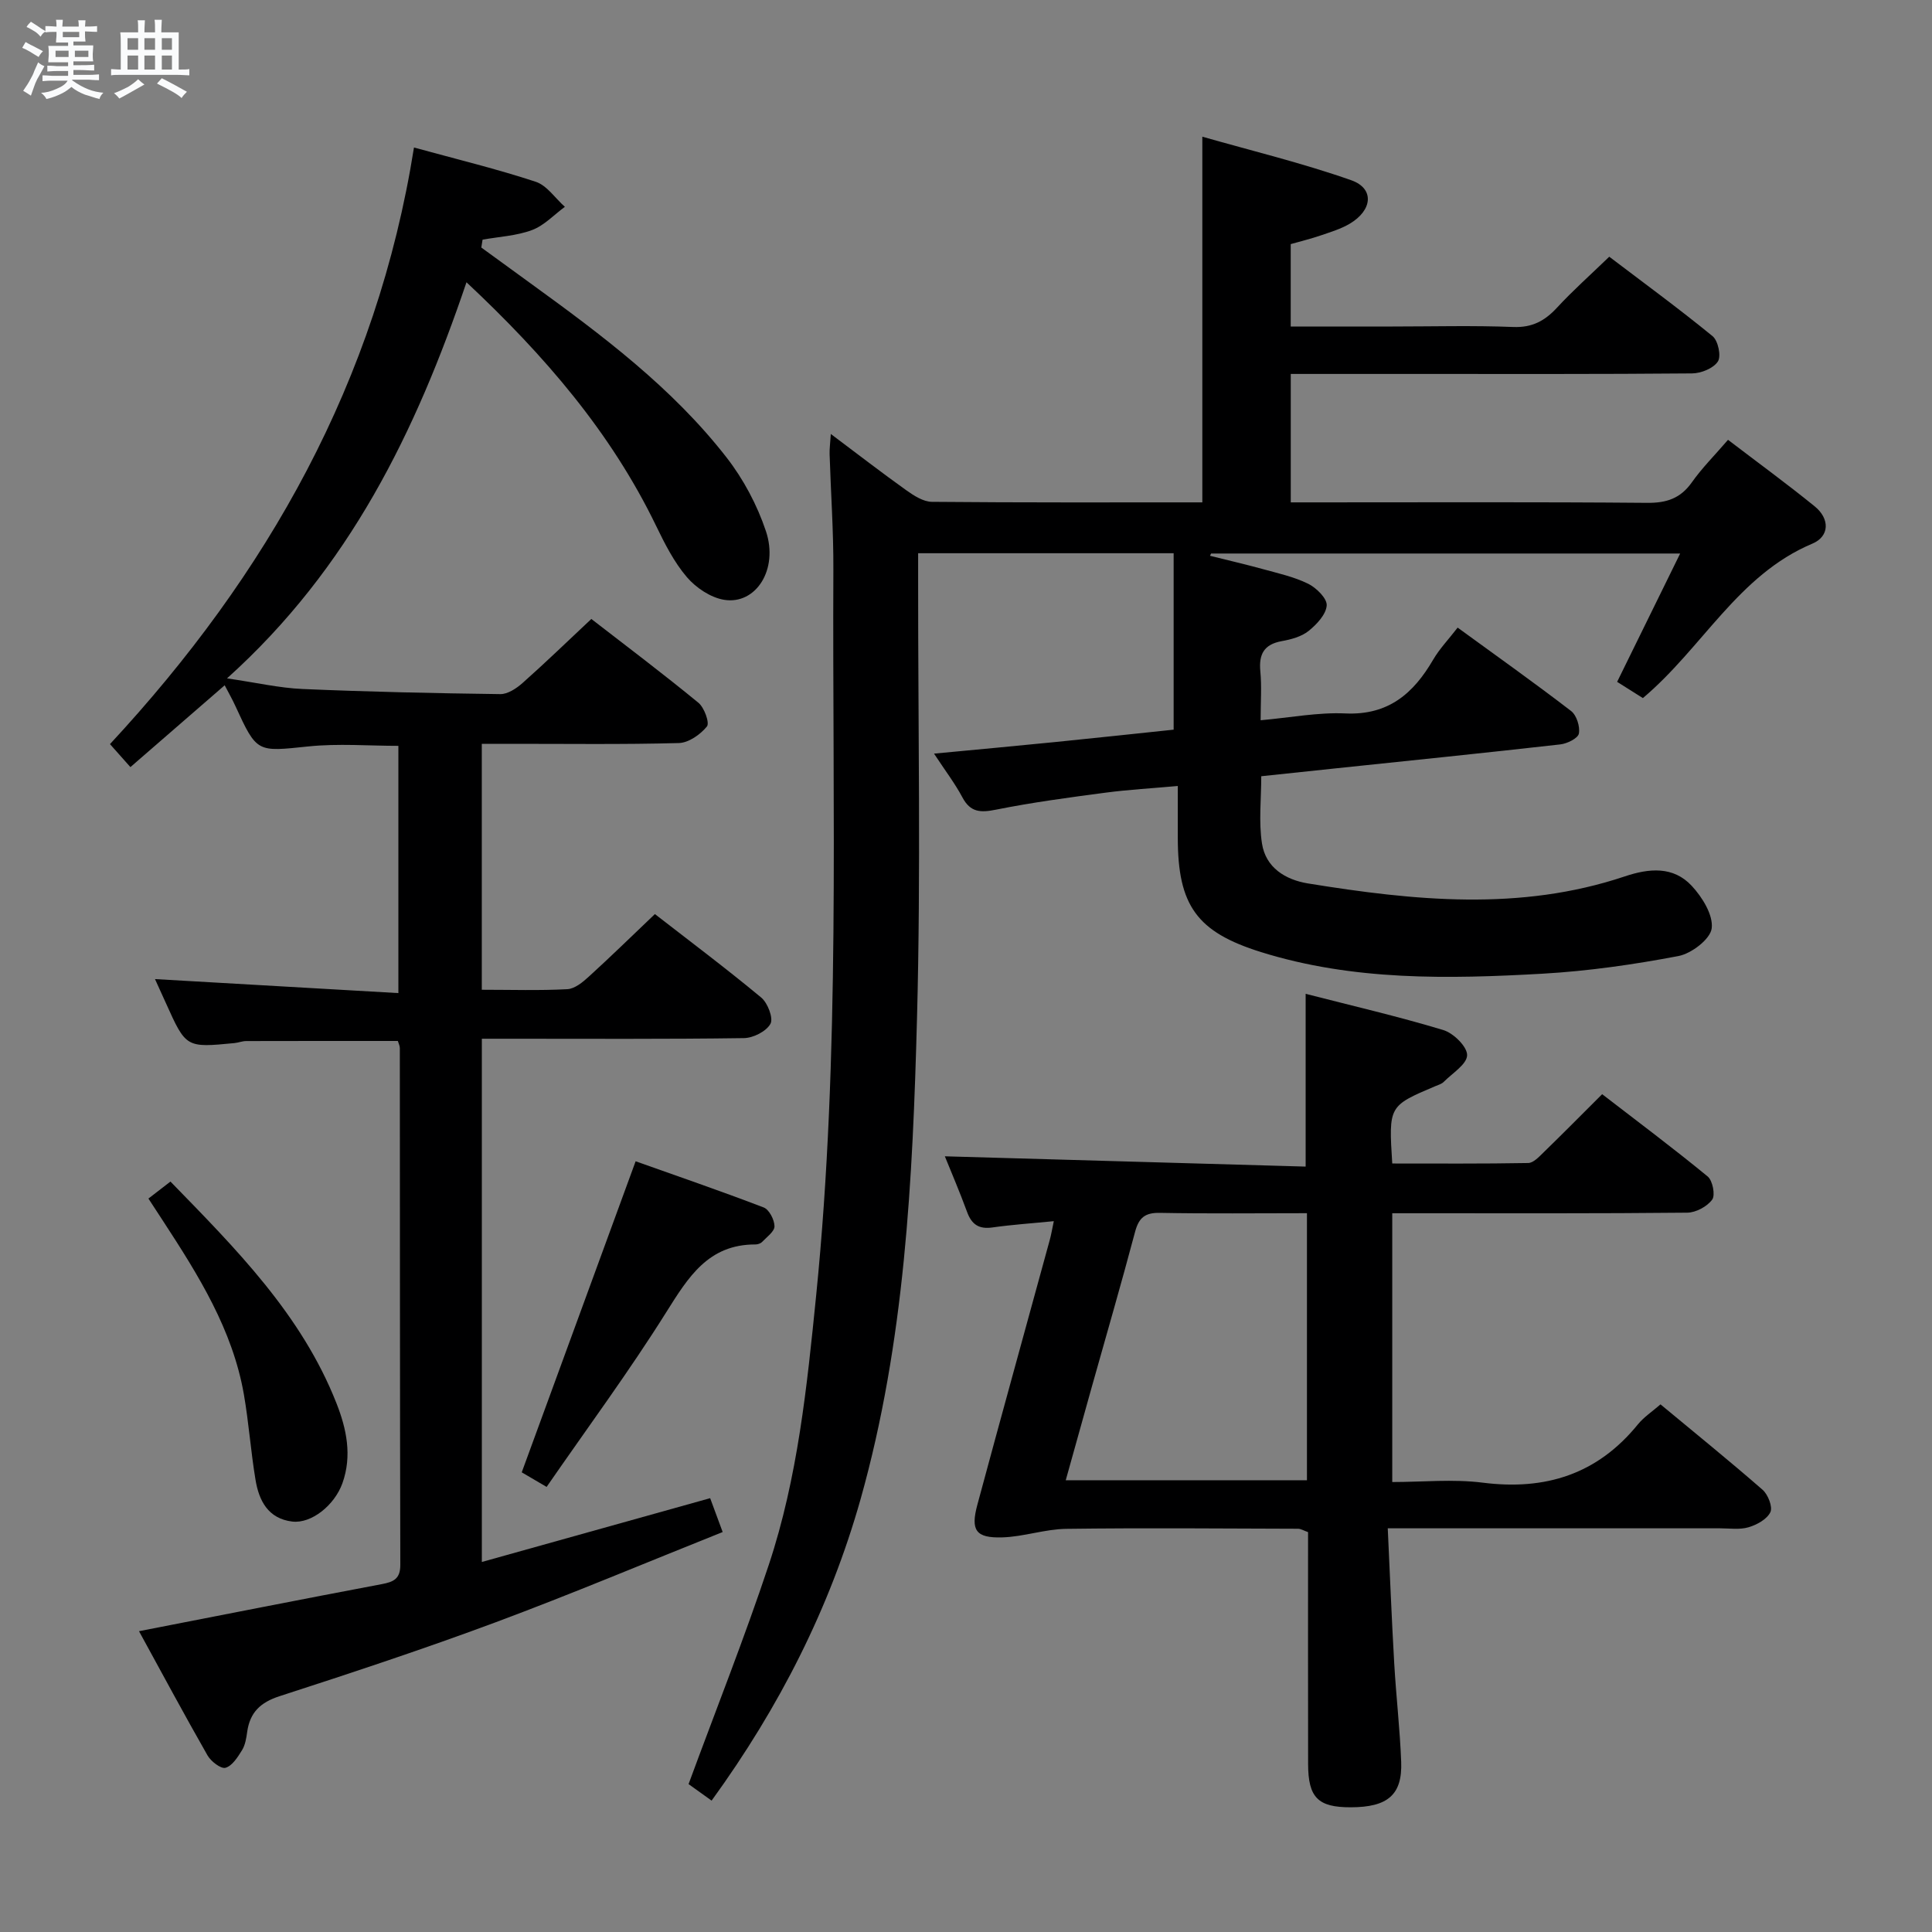 <svg enable-background="new 0 0 400 400" viewBox="0 0 400 400" xmlns="http://www.w3.org/2000/svg"><rect x="0" y="0" width="400" height="400" fill="#808080" stroke="none"/><path d="m6.8 9.5c.6.3 1.3.7 2.1 1.1-.4.4-.7.8-.9 1.2-.7-.4-1.3-.8-1.8-1.1s-1.1-.6-1.6-.8c.2-.4.5-.8.7-1.2.4.2.8.5 1.5.8zm.9 6.9c-.3.6-.5 1.1-.7 1.7s-.4 1.1-.6 1.7c-.6-.4-1.1-.7-1.6-1 .7-1 1.2-1.8 1.5-2.4.3-.5.6-1.1.8-1.7.3-.6.5-1.2.8-1.8.3.3.8.6 1.3.8-.7 1.3-1.2 2.2-1.5 2.7zm.1-11c.4.3 1 .7 1.7 1.1-.5.2-.8.6-1.1 1.1-.5-.6-1-1-1.4-1.2s-.9-.6-1.5-.8c.2-.4.5-.7.9-1.1.5.3.9.6 1.4.9zm10.5 13.1c1 .4 2 .6 3.1.7-.4.4-.7.8-.8 1.3-.9-.2-1.9-.6-3-.9-1-.4-2-.9-2.8-1.6-.5.4-1.1.9-1.9 1.3s-1.9.9-3.3 1.2c-.1-.3-.5-.8-1.1-1.3 1 0 2.1-.3 3.2-.8 1.2-.5 1.9-1 2.3-1.7h-3.2c-.4 0-1 0-2 .1v-1.2c1 0 1.7.1 2 .1h3.3v-1h-2.3c-.2 0-.9 0-2 .1v-1.2c1.2 0 1.9.1 2 .1h2.3v-.8h-4.1c0-.7.1-1.2.1-1.6 0-.5 0-1.1-.1-1.8h4.1v-.7h-2.5c0-.6.1-1.1.1-1.6v-.6h-.5c-.4 0-1 0-1.8.1v-1.3c1.2 0 1.9.1 2.1.1h.2c0-.3 0-.8-.1-1.4h1.4c0 .6-.1 1-.1 1.4h3.4c0-.4 0-.8-.1-1.3h1.5c0 .4-.1.9-.1 1.3.7 0 1.5 0 2.5-.1v1.2c-1 0-1.8-.1-2.5-.1v.6c0 .3 0 .8.1 1.5h-2.5v.8h4.1c0 .7-.1 1.3-.1 1.8s0 1 .1 1.5h-4.1v.8h1.4c.8 0 1.8 0 2.9-.1v1.2c-1 0-1.9-.1-2.8-.1h-1.5v1h3.2c.3 0 1 0 2.1-.1v1.2c-1.1 0-1.8-.1-2.1-.1h-3.4l-.1.1c1.4 1 2.4 1.5 3.4 1.9zm-4.1-6.7v-1.3h-2.7v1.3zm2.2-4.1v-1.1h-3.4v1.1zm1.9 4.1v-1.3h-2.8v1.3z" fill="#fafbfc"/><path d="m37 6.7v2.3 5.4c1 0 1.8 0 2.2-.1v1.3c-.6 0-1.5-.1-2.5-.1h-11.9c-.7 0-1.3 0-1.8.1v-1.3c.5 0 1.1.1 2 .1v-5.2c0-1 0-1.8-.1-2.5h3.7c0-1.3 0-2.1-.1-2.5h1.5c0 .4-.1 1.3-.1 2.5h2.2c0-1.2 0-2.1-.1-2.6h1.5c0 .4-.1 1.3-.1 2.6zm-12.3 13.7c-.3-.4-.7-.8-1.1-1.1 1.1-.4 2.1-.9 2.9-1.3.8-.5 1.5-1 2.1-1.6.4.4.9.8 1.3 1.1-2.5 1.4-4.2 2.4-5.2 2.9zm3.9-10.1v-2.4h-2.2v2.4zm0 4.1v-2.9h-2.2v2.9zm3.5-4.1v-2.4h-2.2v2.4zm0 4.1v-2.9h-2.2v2.9zm.4 2.9 1-1.1c.6.3 1.4.7 2.5 1.3s2 1.1 2.7 1.5c-.4.4-.8.8-1.1 1.3-.8-.8-2.5-1.7-5.1-3zm3.1-7v-2.4h-2.1v2.4zm0 4.1v-2.9h-2.1v2.9z" fill="#fafbfc"/><g fill="#000001"><path d="m147.33 372.8c-2.17-1.56-3.88-2.79-4.77-3.42 5.72-15.54 11.6-30.32 16.61-45.4 6-18.06 7.91-36.93 9.81-55.8 5.02-49.99 3.32-100.13 3.56-150.22.04-7.98-.53-15.96-.78-23.94-.03-1.08.12-2.16.25-4.17 5.64 4.23 10.59 8.06 15.68 11.69 1.55 1.1 3.48 2.34 5.25 2.36 18.65.17 37.3.11 55.99.11 0-25.03 0-49.75 0-75.71 10.14 2.9 20.67 5.44 30.84 9.02 4.81 1.7 4.42 6.18-.31 8.99-1.83 1.09-3.95 1.72-5.98 2.42-2.01.69-4.09 1.2-6.25 1.81v17.06h21.1c8.33 0 16.67-.23 24.99.1 3.94.15 6.54-1.29 9.07-4.03 3.27-3.54 6.89-6.75 10.79-10.52 7 5.32 14.35 10.69 21.39 16.45 1.15.94 1.82 4.14 1.1 5.24-.92 1.42-3.47 2.45-5.33 2.47-19.16.17-38.33.11-57.49.11-8.46 0-16.92 0-25.61 0v26.59h5.28c22.83 0 45.66-.1 68.49.1 4.05.04 6.92-.92 9.28-4.26 2.09-2.96 4.69-5.55 7.48-8.79 6.16 4.71 12.19 9.1 17.96 13.79 3.12 2.54 3.1 6.19-.51 7.71-15.37 6.46-22.69 21.53-35.08 31.97-1.58-1-3.33-2.1-5.33-3.36 4.34-8.84 8.56-17.43 13.05-26.57-32.74 0-64.93 0-97.12 0-.07.16-.15.31-.22.47 3.63.91 7.28 1.75 10.88 2.74 3.19.88 6.49 1.6 9.42 3.04 1.71.84 3.96 3.05 3.86 4.5-.13 1.87-2.08 3.94-3.76 5.29-1.48 1.18-3.61 1.75-5.55 2.1-3.68.67-4.77 2.71-4.43 6.26.3 3.11.06 6.27.06 10.12 6.13-.54 11.87-1.67 17.56-1.41 8.87.4 14.08-4.12 18.16-11.13 1.32-2.26 3.19-4.2 5.07-6.64 7.99 5.82 15.84 11.39 23.48 17.26 1.15.88 1.89 3.24 1.62 4.68-.19.98-2.42 2.08-3.84 2.24-15.52 1.76-31.06 3.34-46.59 4.97-4.94.52-9.88 1.04-15.33 1.62 0 4.76-.55 9.44.15 13.93.77 4.98 4.82 7.5 9.54 8.27 21.94 3.55 43.89 5.81 65.57-1.46 5.06-1.7 10.05-2.14 13.86 1.95 2.18 2.34 4.48 6.04 4.14 8.8-.28 2.24-4.19 5.23-6.9 5.74-9.25 1.76-18.66 3.11-28.06 3.65-19.61 1.11-39.25 1.49-58.34-4.47-13.29-4.15-17.24-9.63-17.24-23.68 0-3.31 0-6.62 0-10.71-5.29.48-10.18.75-15.02 1.39-7.56 1-15.14 2.01-22.61 3.51-3.19.64-5.3.6-6.97-2.55-1.54-2.89-3.55-5.52-5.87-9.05 8.96-.85 17.13-1.6 25.3-2.42 8.25-.83 16.49-1.72 24.31-2.54 0-12.37 0-24.27 0-36.53-17.92 0-34.98 0-52.9 0v5.65c-.02 30.16.57 60.34-.23 90.48-.89 33.54-2.51 67.12-11.69 99.73-6.36 22.48-16.76 42.99-30.84 62.4z"/><path d="m85.71 30.54c8.97 2.46 17.19 4.45 25.2 7.09 2.33.77 4.04 3.41 6.04 5.19-2.25 1.65-4.28 3.87-6.8 4.81-3.21 1.2-6.81 1.37-10.24 1.99-.09.54-.17 1.09-.26 1.63 3.41 2.48 6.82 4.97 10.23 7.44 14.72 10.67 29.29 21.56 40.55 36.03 3.5 4.5 6.34 9.85 8.15 15.26 2.64 7.91-2.07 15.24-8.62 14.21-2.8-.44-5.86-2.49-7.75-4.7-2.65-3.1-4.58-6.92-6.38-10.64-9.35-19.33-23.05-35.23-39.25-50.41-10.45 30.86-24.22 59.2-49.58 82.01 6.13.89 10.88 2 15.66 2.2 13.63.59 27.28.88 40.92 1.06 1.54.02 3.36-1.19 4.62-2.31 4.72-4.19 9.26-8.59 14.23-13.25 7.03 5.44 14.73 11.24 22.17 17.35 1.22 1 2.36 4.18 1.76 4.91-1.36 1.67-3.79 3.38-5.82 3.43-11.66.32-23.33.15-34.99.16-1.82 0-3.64 0-5.8 0v50.92c6.12 0 11.93.19 17.71-.12 1.54-.08 3.21-1.46 4.47-2.62 4.53-4.12 8.91-8.41 13.66-12.93 7.16 5.56 14.73 11.24 22.01 17.28 1.34 1.11 2.55 4.27 1.92 5.43-.86 1.57-3.56 2.94-5.49 2.97-16.16.23-32.33.13-48.5.13-1.81 0-3.62 0-5.77 0v108.33c15.9-4.45 31.34-8.76 47.27-13.21.71 1.93 1.48 4.02 2.59 7.01-15.92 6.36-31.36 12.86-47.04 18.7-14.76 5.49-29.73 10.44-44.71 15.29-3.97 1.29-6.12 3.36-6.69 7.37-.18 1.3-.4 2.71-1.06 3.79-.89 1.44-2.03 3.26-3.43 3.66-.95.27-3.02-1.32-3.73-2.57-4.84-8.48-9.46-17.09-14.18-25.71 17.11-3.33 33.67-6.61 50.25-9.74 2.46-.46 3.86-1.09 3.85-4-.09-35.66-.07-71.33-.1-106.99 0-.46-.25-.92-.41-1.47-10.51 0-20.95-.01-31.39.02-.82 0-1.63.34-2.45.42-10.03.97-10.02.97-14.2-8.32-.74-1.66-1.5-3.3-2.24-4.93 16.77.96 33.37 1.92 50.39 2.9 0-17.67 0-34.24 0-51.19-6.16 0-12.45-.52-18.63.12-10.67 1.1-10.63 1.4-15.14-8.42-.61-1.34-1.35-2.62-2.19-4.24-6.57 5.71-12.94 11.23-19.52 16.94-1.51-1.7-2.69-3.03-4.23-4.76 32.55-35.07 55.26-75.13 62.94-123.52z"/><path d="m218.18 252.83c-4.52.45-8.63.72-12.7 1.3-2.81.4-4.31-.61-5.26-3.22-1.54-4.2-3.31-8.31-4.6-11.51 24.69.7 49.66 1.41 74.7 2.13 0-12.41 0-23.64 0-35.77 9.49 2.44 19.09 4.66 28.5 7.5 2.1.63 4.96 3.44 4.93 5.2-.03 1.88-3.05 3.73-4.84 5.53-.44.45-1.16.64-1.77.9-9.64 4.09-9.64 4.09-8.89 16 9.34 0 18.74.07 28.15-.1 1.07-.02 2.24-1.28 3.15-2.17 3.93-3.82 7.79-7.72 12.16-12.08 7.3 5.63 14.71 11.17 21.85 17.04 1.03.85 1.61 3.86.93 4.79-1.05 1.43-3.36 2.68-5.16 2.7-18.49.19-36.98.12-55.48.12-1.79 0-3.58 0-5.6 0v55.65c6.23 0 12.57-.65 18.73.13 13.01 1.65 23.75-1.75 32.13-12.07 1.23-1.51 2.94-2.63 4.68-4.14 7.15 5.94 14.26 11.68 21.14 17.69 1.12.98 2.12 3.54 1.61 4.62-.69 1.46-2.78 2.62-4.51 3.13-1.85.55-3.96.22-5.96.22-22.47.01-44.95 0-68.75 0 .45 9.59.81 18.78 1.34 27.97.39 6.8 1.18 13.58 1.44 20.38.26 6.82-2.78 9.39-10.41 9.41-6.81.02-8.85-1.99-8.86-8.97-.03-15.98-.01-31.96-.01-48-.87-.3-1.48-.7-2.09-.7-15.99-.05-31.99-.19-47.98.02-4.42.06-8.82 1.64-13.25 1.77-5.47.16-6.58-1.45-5.15-6.75 4.92-18.27 9.98-36.5 14.97-54.75.31-1.1.49-2.22.86-3.97zm52.41-1.65c-10.52 0-20.49.12-30.45-.07-3.07-.06-4.35 1-5.13 3.91-2.85 10.73-5.95 21.39-8.95 32.07-1.78 6.34-3.54 12.69-5.41 19.38h49.94c0-18.42 0-36.49 0-55.29z"/><path d="m113.17 307.85c-2.63-1.54-4.17-2.44-5.15-3.02 7.84-21.42 15.57-42.55 23.58-64.4 8.26 2.94 17.45 6.09 26.51 9.56 1.14.44 2.22 2.54 2.24 3.89.02 1.07-1.58 2.22-2.56 3.24-.31.33-.91.53-1.38.53-9.77-.03-13.91 6.78-18.47 14.03-7.66 12.22-16.26 23.85-24.77 36.17z"/><path d="m30.73 248.15c1.56-1.2 2.84-2.19 4.56-3.52 13.55 13.92 27.15 27.53 34.38 45.92 2.07 5.26 3.26 10.82 1.23 16.52-1.64 4.59-6.44 8.43-10.41 7.95-4.99-.61-6.88-4.33-7.59-8.65-.98-5.87-1.39-11.83-2.41-17.69-2.35-13.41-9.42-24.68-16.7-35.84-.91-1.4-1.82-2.79-3.06-4.69z"/></g></svg>